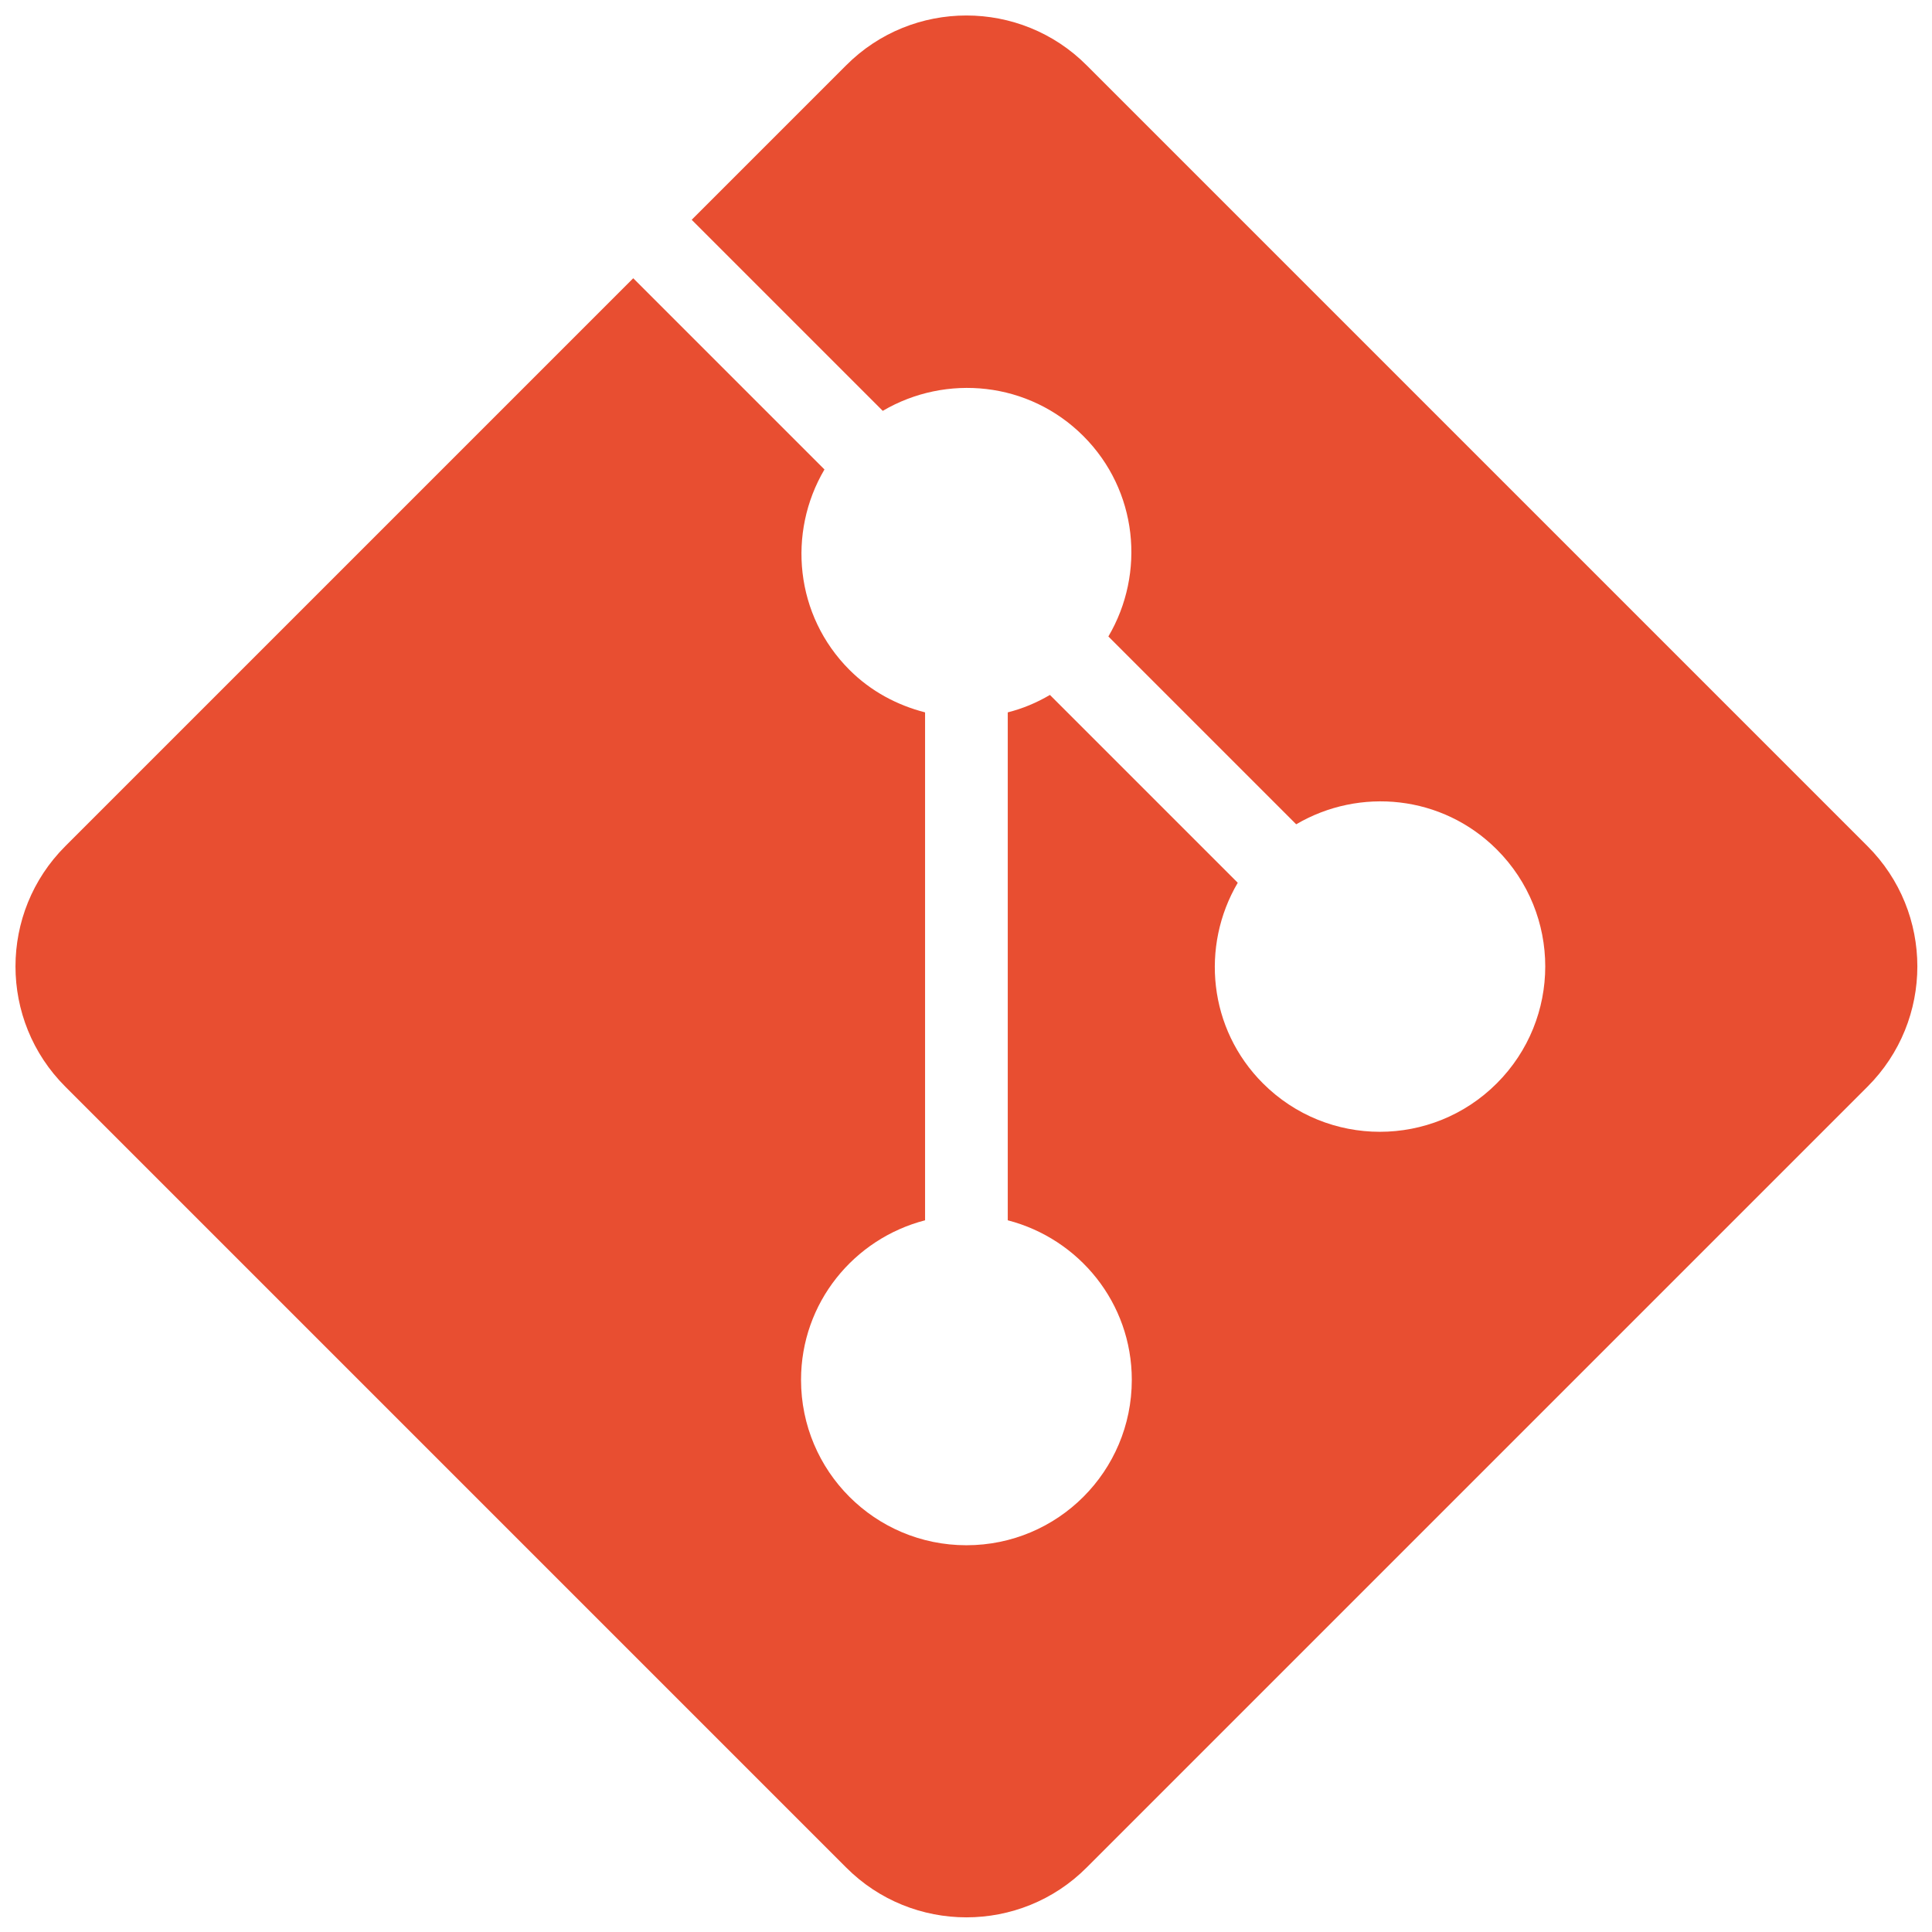 <?xml version="1.0" encoding="UTF-8" standalone="no"?>
<!DOCTYPE svg PUBLIC "-//W3C//DTD SVG 1.1//EN" "http://www.w3.org/Graphics/SVG/1.1/DTD/svg11.dtd">
<svg width="100%" height="100%" viewBox="0 0 250 250" version="1.1" xmlns="http://www.w3.org/2000/svg" xmlns:xlink="http://www.w3.org/1999/xlink" xml:space="preserve" xmlns:serif="http://www.serif.com/" style="fill-rule:evenodd;clip-rule:evenodd;stroke-linejoin:round;stroke-miterlimit:2;">
    <g transform="matrix(1.07,0,0,1.07,-8.696,-8.696)">
        <path d="M233.965,110.449L139.551,16.035C135.547,12.012 130.273,10 125,10C119.727,10 114.453,12.012 110.449,16.035L91.777,34.707L114.883,57.813C122.559,53.301 132.559,54.277 139.141,60.859C145.723,67.441 146.68,77.441 142.168,85.098L164.883,107.813C172.559,103.301 182.559,104.277 189.141,110.859C196.953,118.672 196.953,131.328 189.141,139.141C181.328,146.953 168.672,146.953 160.859,139.141C154.277,132.559 153.301,122.559 157.813,114.883L135.098,92.168C133.477,93.125 131.777,93.828 130,94.277L130,155.703C138.613,157.93 145,165.684 145,175C145,186.055 136.055,195 125,195C113.945,195 105,186.055 105,175C105,165.684 111.387,157.93 120,155.703L120,94.277C116.66,93.418 113.477,91.758 110.859,89.141C104.277,82.559 103.32,72.559 107.832,64.902L84.707,41.777L16.035,110.449C7.988,118.477 7.988,131.523 16.035,139.551L110.449,233.965C114.453,237.988 119.727,240 125,240C130.273,240 135.547,237.988 139.551,233.965L233.965,139.551C242.012,131.523 242.012,118.477 233.965,110.449Z" style="fill:rgb(232,78,49);fill-rule:nonzero;"/>
    </g>
</svg>
